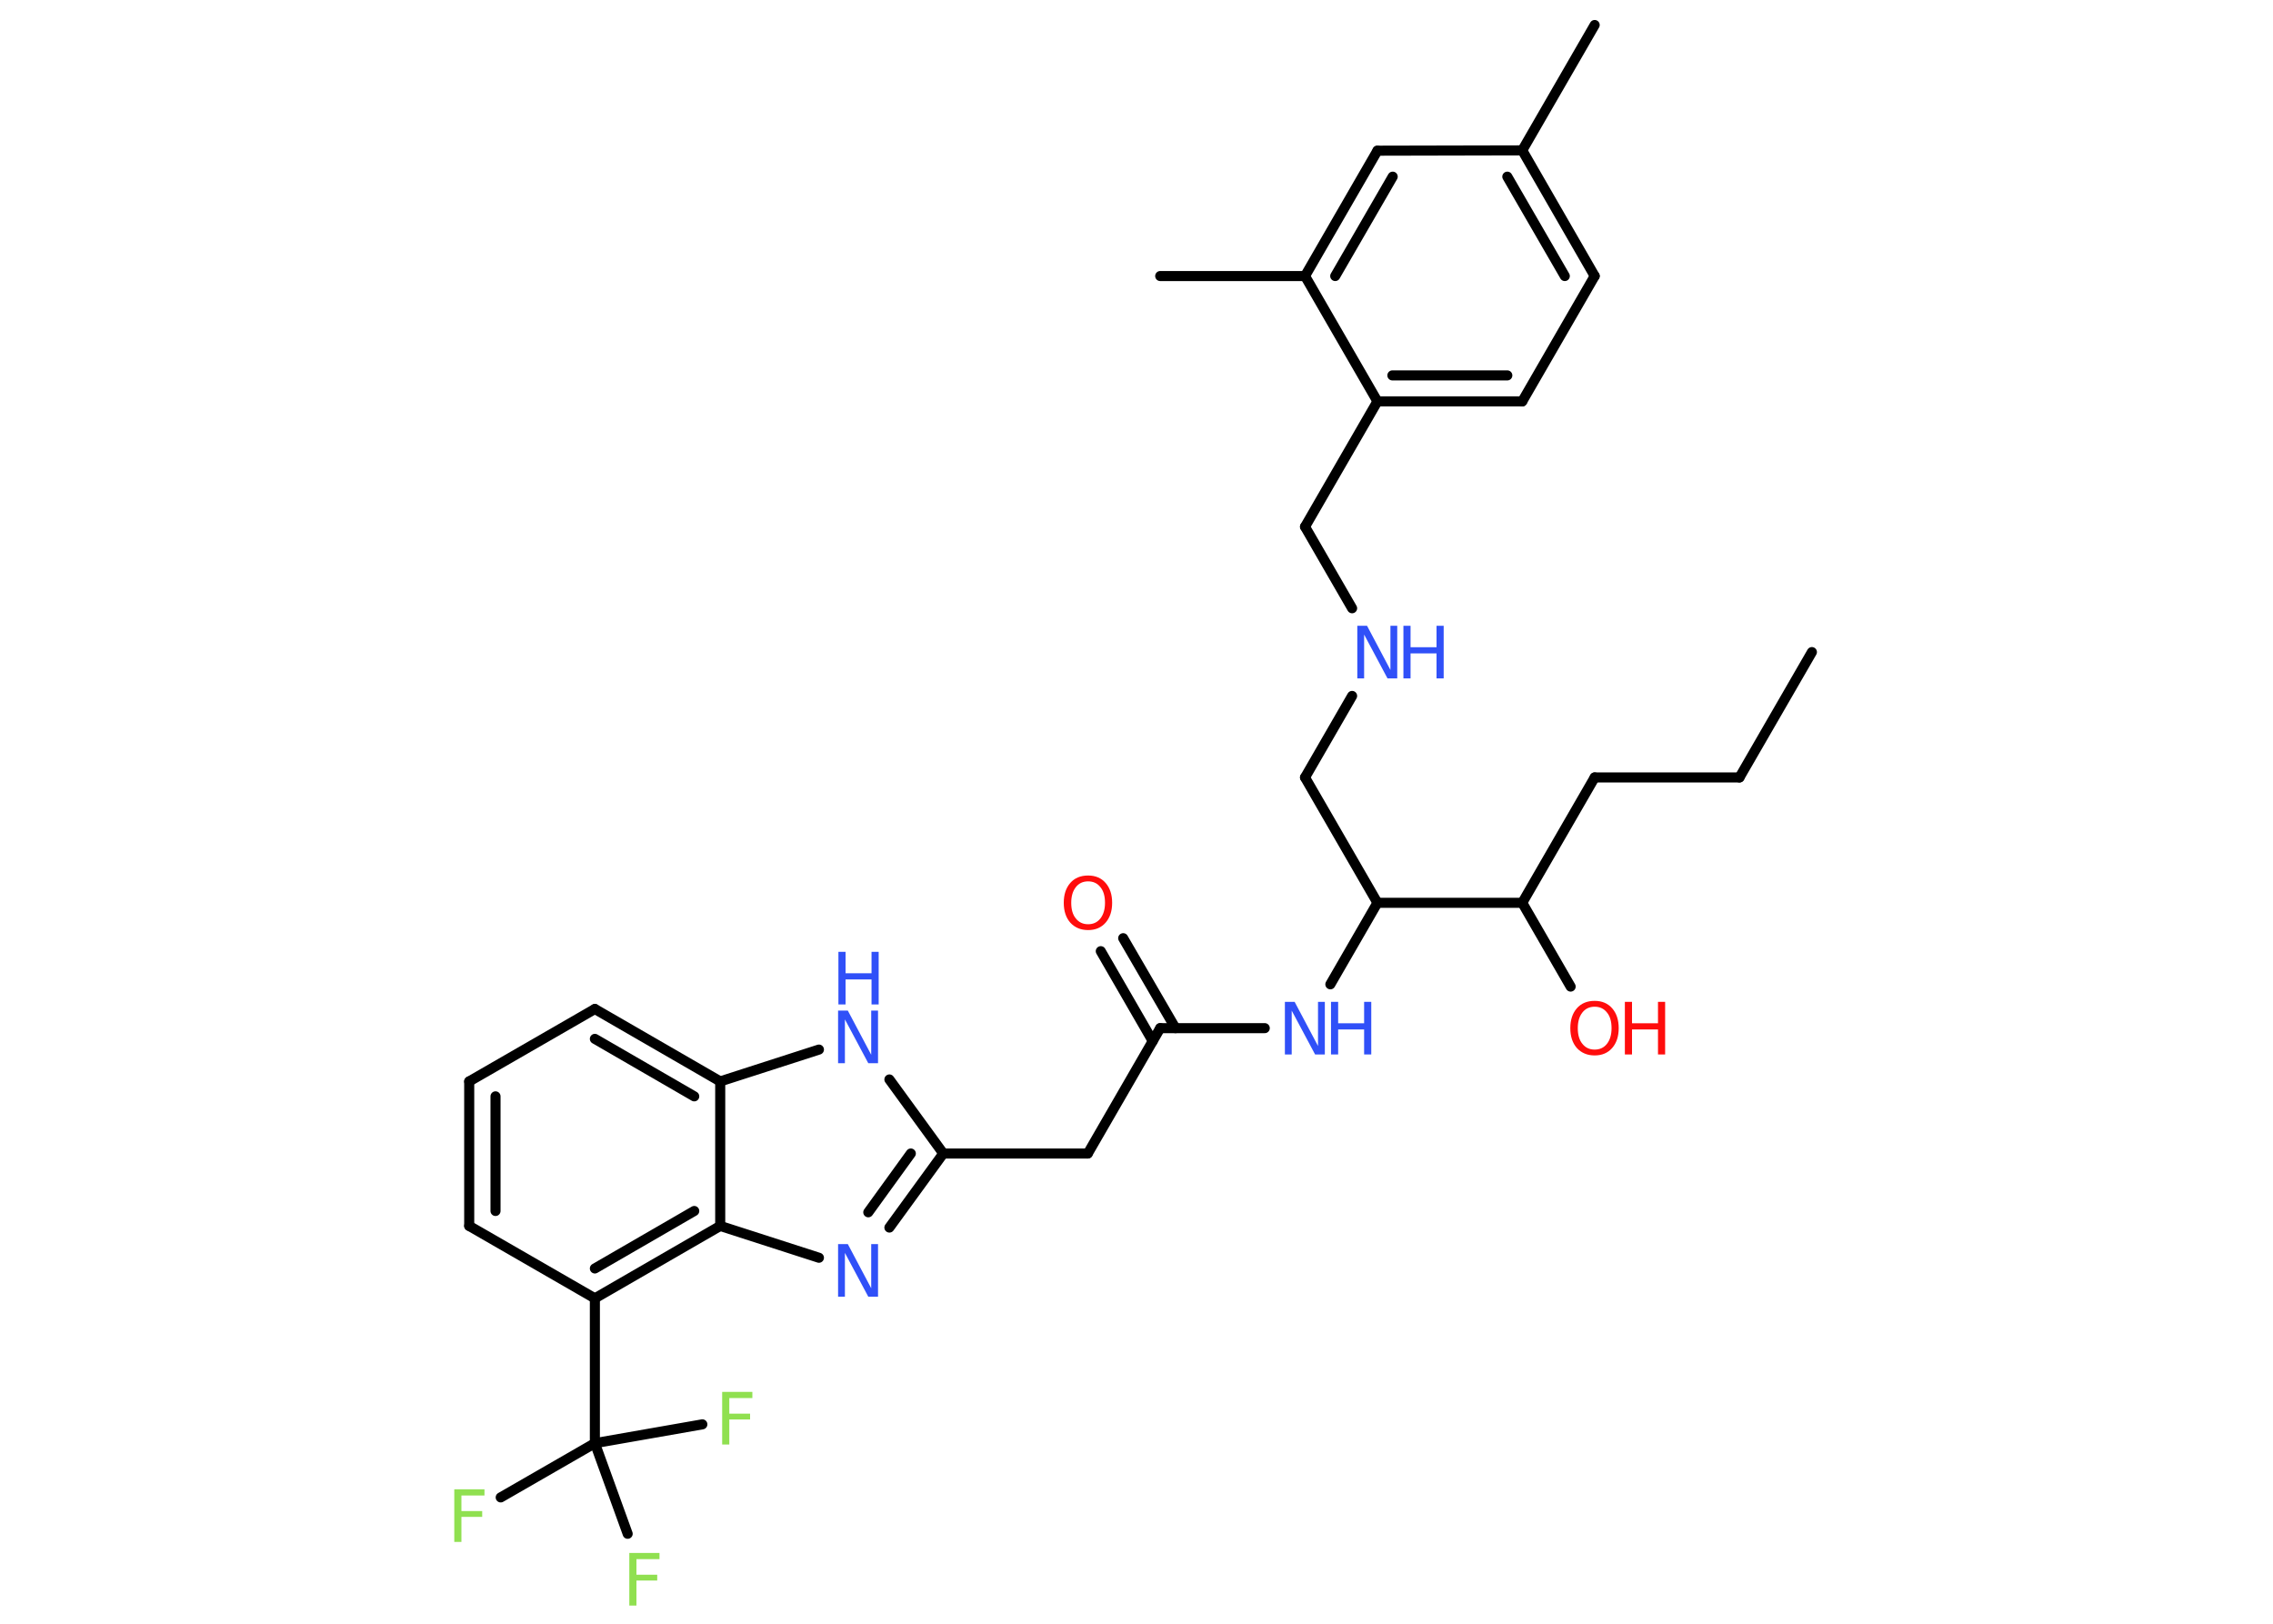 <?xml version='1.0' encoding='UTF-8'?>
<!DOCTYPE svg PUBLIC "-//W3C//DTD SVG 1.1//EN" "http://www.w3.org/Graphics/SVG/1.1/DTD/svg11.dtd">
<svg version='1.2' xmlns='http://www.w3.org/2000/svg' xmlns:xlink='http://www.w3.org/1999/xlink' width='70.0mm' height='50.0mm' viewBox='0 0 70.0 50.0'>
  <desc>Generated by the Chemistry Development Kit (http://github.com/cdk)</desc>
  <g stroke-linecap='round' stroke-linejoin='round' stroke='#000000' stroke-width='.31' fill='#3050F8'>
    <rect x='.0' y='.0' width='70.0' height='50.0' fill='#FFFFFF' stroke='none'/>
    <g id='mol1' class='mol'>
      <line id='mol1bnd1' class='bond' x1='55.8' y1='20.08' x2='53.57' y2='23.94'/>
      <line id='mol1bnd2' class='bond' x1='53.57' y1='23.94' x2='49.11' y2='23.94'/>
      <line id='mol1bnd3' class='bond' x1='49.11' y1='23.94' x2='46.88' y2='27.8'/>
      <line id='mol1bnd4' class='bond' x1='46.88' y1='27.8' x2='48.37' y2='30.38'/>
      <line id='mol1bnd5' class='bond' x1='46.88' y1='27.8' x2='42.42' y2='27.8'/>
      <line id='mol1bnd6' class='bond' x1='42.42' y1='27.8' x2='40.19' y2='23.94'/>
      <line id='mol1bnd7' class='bond' x1='40.19' y1='23.94' x2='41.64' y2='21.43'/>
      <line id='mol1bnd8' class='bond' x1='41.64' y1='18.73' x2='40.19' y2='16.22'/>
      <line id='mol1bnd9' class='bond' x1='40.19' y1='16.22' x2='42.42' y2='12.36'/>
      <g id='mol1bnd10' class='bond'>
        <line x1='42.42' y1='12.36' x2='46.88' y2='12.36'/>
        <line x1='42.88' y1='11.56' x2='46.42' y2='11.56'/>
      </g>
      <line id='mol1bnd11' class='bond' x1='46.88' y1='12.36' x2='49.11' y2='8.5'/>
      <g id='mol1bnd12' class='bond'>
        <line x1='49.11' y1='8.5' x2='46.88' y2='4.63'/>
        <line x1='48.19' y1='8.5' x2='46.42' y2='5.44'/>
      </g>
      <line id='mol1bnd13' class='bond' x1='46.88' y1='4.63' x2='49.11' y2='.77'/>
      <line id='mol1bnd14' class='bond' x1='46.88' y1='4.63' x2='42.42' y2='4.64'/>
      <g id='mol1bnd15' class='bond'>
        <line x1='42.42' y1='4.64' x2='40.19' y2='8.5'/>
        <line x1='42.89' y1='5.44' x2='41.12' y2='8.5'/>
      </g>
      <line id='mol1bnd16' class='bond' x1='42.42' y1='12.36' x2='40.19' y2='8.5'/>
      <line id='mol1bnd17' class='bond' x1='40.19' y1='8.5' x2='35.73' y2='8.5'/>
      <line id='mol1bnd18' class='bond' x1='42.42' y1='27.8' x2='40.97' y2='30.31'/>
      <line id='mol1bnd19' class='bond' x1='38.95' y1='31.66' x2='35.73' y2='31.66'/>
      <g id='mol1bnd20' class='bond'>
        <line x1='35.5' y1='32.06' x2='33.9' y2='29.29'/>
        <line x1='36.2' y1='31.66' x2='34.59' y2='28.89'/>
      </g>
      <line id='mol1bnd21' class='bond' x1='35.73' y1='31.66' x2='33.5' y2='35.52'/>
      <line id='mol1bnd22' class='bond' x1='33.5' y1='35.52' x2='29.05' y2='35.52'/>
      <g id='mol1bnd23' class='bond'>
        <line x1='27.39' y1='37.8' x2='29.05' y2='35.52'/>
        <line x1='26.74' y1='37.33' x2='28.05' y2='35.52'/>
      </g>
      <line id='mol1bnd24' class='bond' x1='25.22' y1='38.73' x2='22.18' y2='37.75'/>
      <g id='mol1bnd25' class='bond'>
        <line x1='18.32' y1='39.98' x2='22.18' y2='37.75'/>
        <line x1='18.32' y1='39.06' x2='21.38' y2='37.29'/>
      </g>
      <line id='mol1bnd26' class='bond' x1='18.32' y1='39.98' x2='18.32' y2='44.44'/>
      <line id='mol1bnd27' class='bond' x1='18.32' y1='44.44' x2='15.42' y2='46.11'/>
      <line id='mol1bnd28' class='bond' x1='18.32' y1='44.44' x2='19.33' y2='47.23'/>
      <line id='mol1bnd29' class='bond' x1='18.32' y1='44.44' x2='21.63' y2='43.86'/>
      <line id='mol1bnd30' class='bond' x1='18.32' y1='39.98' x2='14.45' y2='37.75'/>
      <g id='mol1bnd31' class='bond'>
        <line x1='14.45' y1='33.3' x2='14.45' y2='37.75'/>
        <line x1='15.26' y1='33.76' x2='15.26' y2='37.29'/>
      </g>
      <line id='mol1bnd32' class='bond' x1='14.45' y1='33.3' x2='18.32' y2='31.07'/>
      <g id='mol1bnd33' class='bond'>
        <line x1='22.18' y1='33.3' x2='18.32' y2='31.07'/>
        <line x1='21.38' y1='33.76' x2='18.32' y2='31.99'/>
      </g>
      <line id='mol1bnd34' class='bond' x1='22.18' y1='37.75' x2='22.18' y2='33.3'/>
      <line id='mol1bnd35' class='bond' x1='22.18' y1='33.3' x2='25.22' y2='32.32'/>
      <line id='mol1bnd36' class='bond' x1='29.05' y1='35.52' x2='27.39' y2='33.24'/>
      <g id='mol1atm5' class='atom'>
        <path d='M49.11 31.0q-.24 .0 -.38 .18q-.14 .18 -.14 .48q.0 .31 .14 .48q.14 .18 .38 .18q.24 .0 .38 -.18q.14 -.18 .14 -.48q.0 -.31 -.14 -.48q-.14 -.18 -.38 -.18zM49.11 30.82q.34 .0 .54 .23q.2 .23 .2 .61q.0 .38 -.2 .61q-.2 .23 -.54 .23q-.34 .0 -.55 -.23q-.2 -.23 -.2 -.61q.0 -.38 .2 -.61q.2 -.23 .55 -.23z' stroke='none' fill='#FF0D0D'/>
        <path d='M50.04 30.85h.22v.66h.8v-.66h.22v1.62h-.22v-.77h-.8v.77h-.22v-1.62z' stroke='none' fill='#FF0D0D'/>
      </g>
      <g id='mol1atm8' class='atom'>
        <path d='M41.81 19.27h.29l.72 1.36v-1.36h.21v1.62h-.3l-.72 -1.35v1.35h-.21v-1.62z' stroke='none'/>
        <path d='M43.22 19.27h.22v.66h.8v-.66h.22v1.62h-.22v-.77h-.8v.77h-.22v-1.62z' stroke='none'/>
      </g>
      <g id='mol1atm18' class='atom'>
        <path d='M39.58 30.85h.29l.72 1.36v-1.36h.21v1.62h-.3l-.72 -1.35v1.35h-.21v-1.62z' stroke='none'/>
        <path d='M40.99 30.85h.22v.66h.8v-.66h.22v1.62h-.22v-.77h-.8v.77h-.22v-1.62z' stroke='none'/>
      </g>
      <path id='mol1atm20' class='atom' d='M33.51 27.14q-.24 .0 -.38 .18q-.14 .18 -.14 .48q.0 .31 .14 .48q.14 .18 .38 .18q.24 .0 .38 -.18q.14 -.18 .14 -.48q.0 -.31 -.14 -.48q-.14 -.18 -.38 -.18zM33.51 26.96q.34 .0 .54 .23q.2 .23 .2 .61q.0 .38 -.2 .61q-.2 .23 -.54 .23q-.34 .0 -.55 -.23q-.2 -.23 -.2 -.61q.0 -.38 .2 -.61q.2 -.23 .55 -.23z' stroke='none' fill='#FF0D0D'/>
      <path id='mol1atm23' class='atom' d='M25.82 38.31h.29l.72 1.36v-1.36h.21v1.62h-.3l-.72 -1.35v1.35h-.21v-1.62z' stroke='none'/>
      <path id='mol1atm27' class='atom' d='M13.99 45.86h.93v.19h-.71v.48h.64v.18h-.64v.77h-.22v-1.62z' stroke='none' fill='#90E050'/>
      <path id='mol1atm28' class='atom' d='M19.38 47.82h.93v.19h-.71v.48h.64v.18h-.64v.77h-.22v-1.62z' stroke='none' fill='#90E050'/>
      <path id='mol1atm29' class='atom' d='M22.24 42.86h.93v.19h-.71v.48h.64v.18h-.64v.77h-.22v-1.62z' stroke='none' fill='#90E050'/>
      <g id='mol1atm34' class='atom'>
        <path d='M25.82 31.12h.29l.72 1.36v-1.36h.21v1.62h-.3l-.72 -1.35v1.35h-.21v-1.62z' stroke='none'/>
        <path d='M25.82 29.31h.22v.66h.8v-.66h.22v1.62h-.22v-.77h-.8v.77h-.22v-1.62z' stroke='none'/>
      </g>
    </g>
  </g>
</svg>
